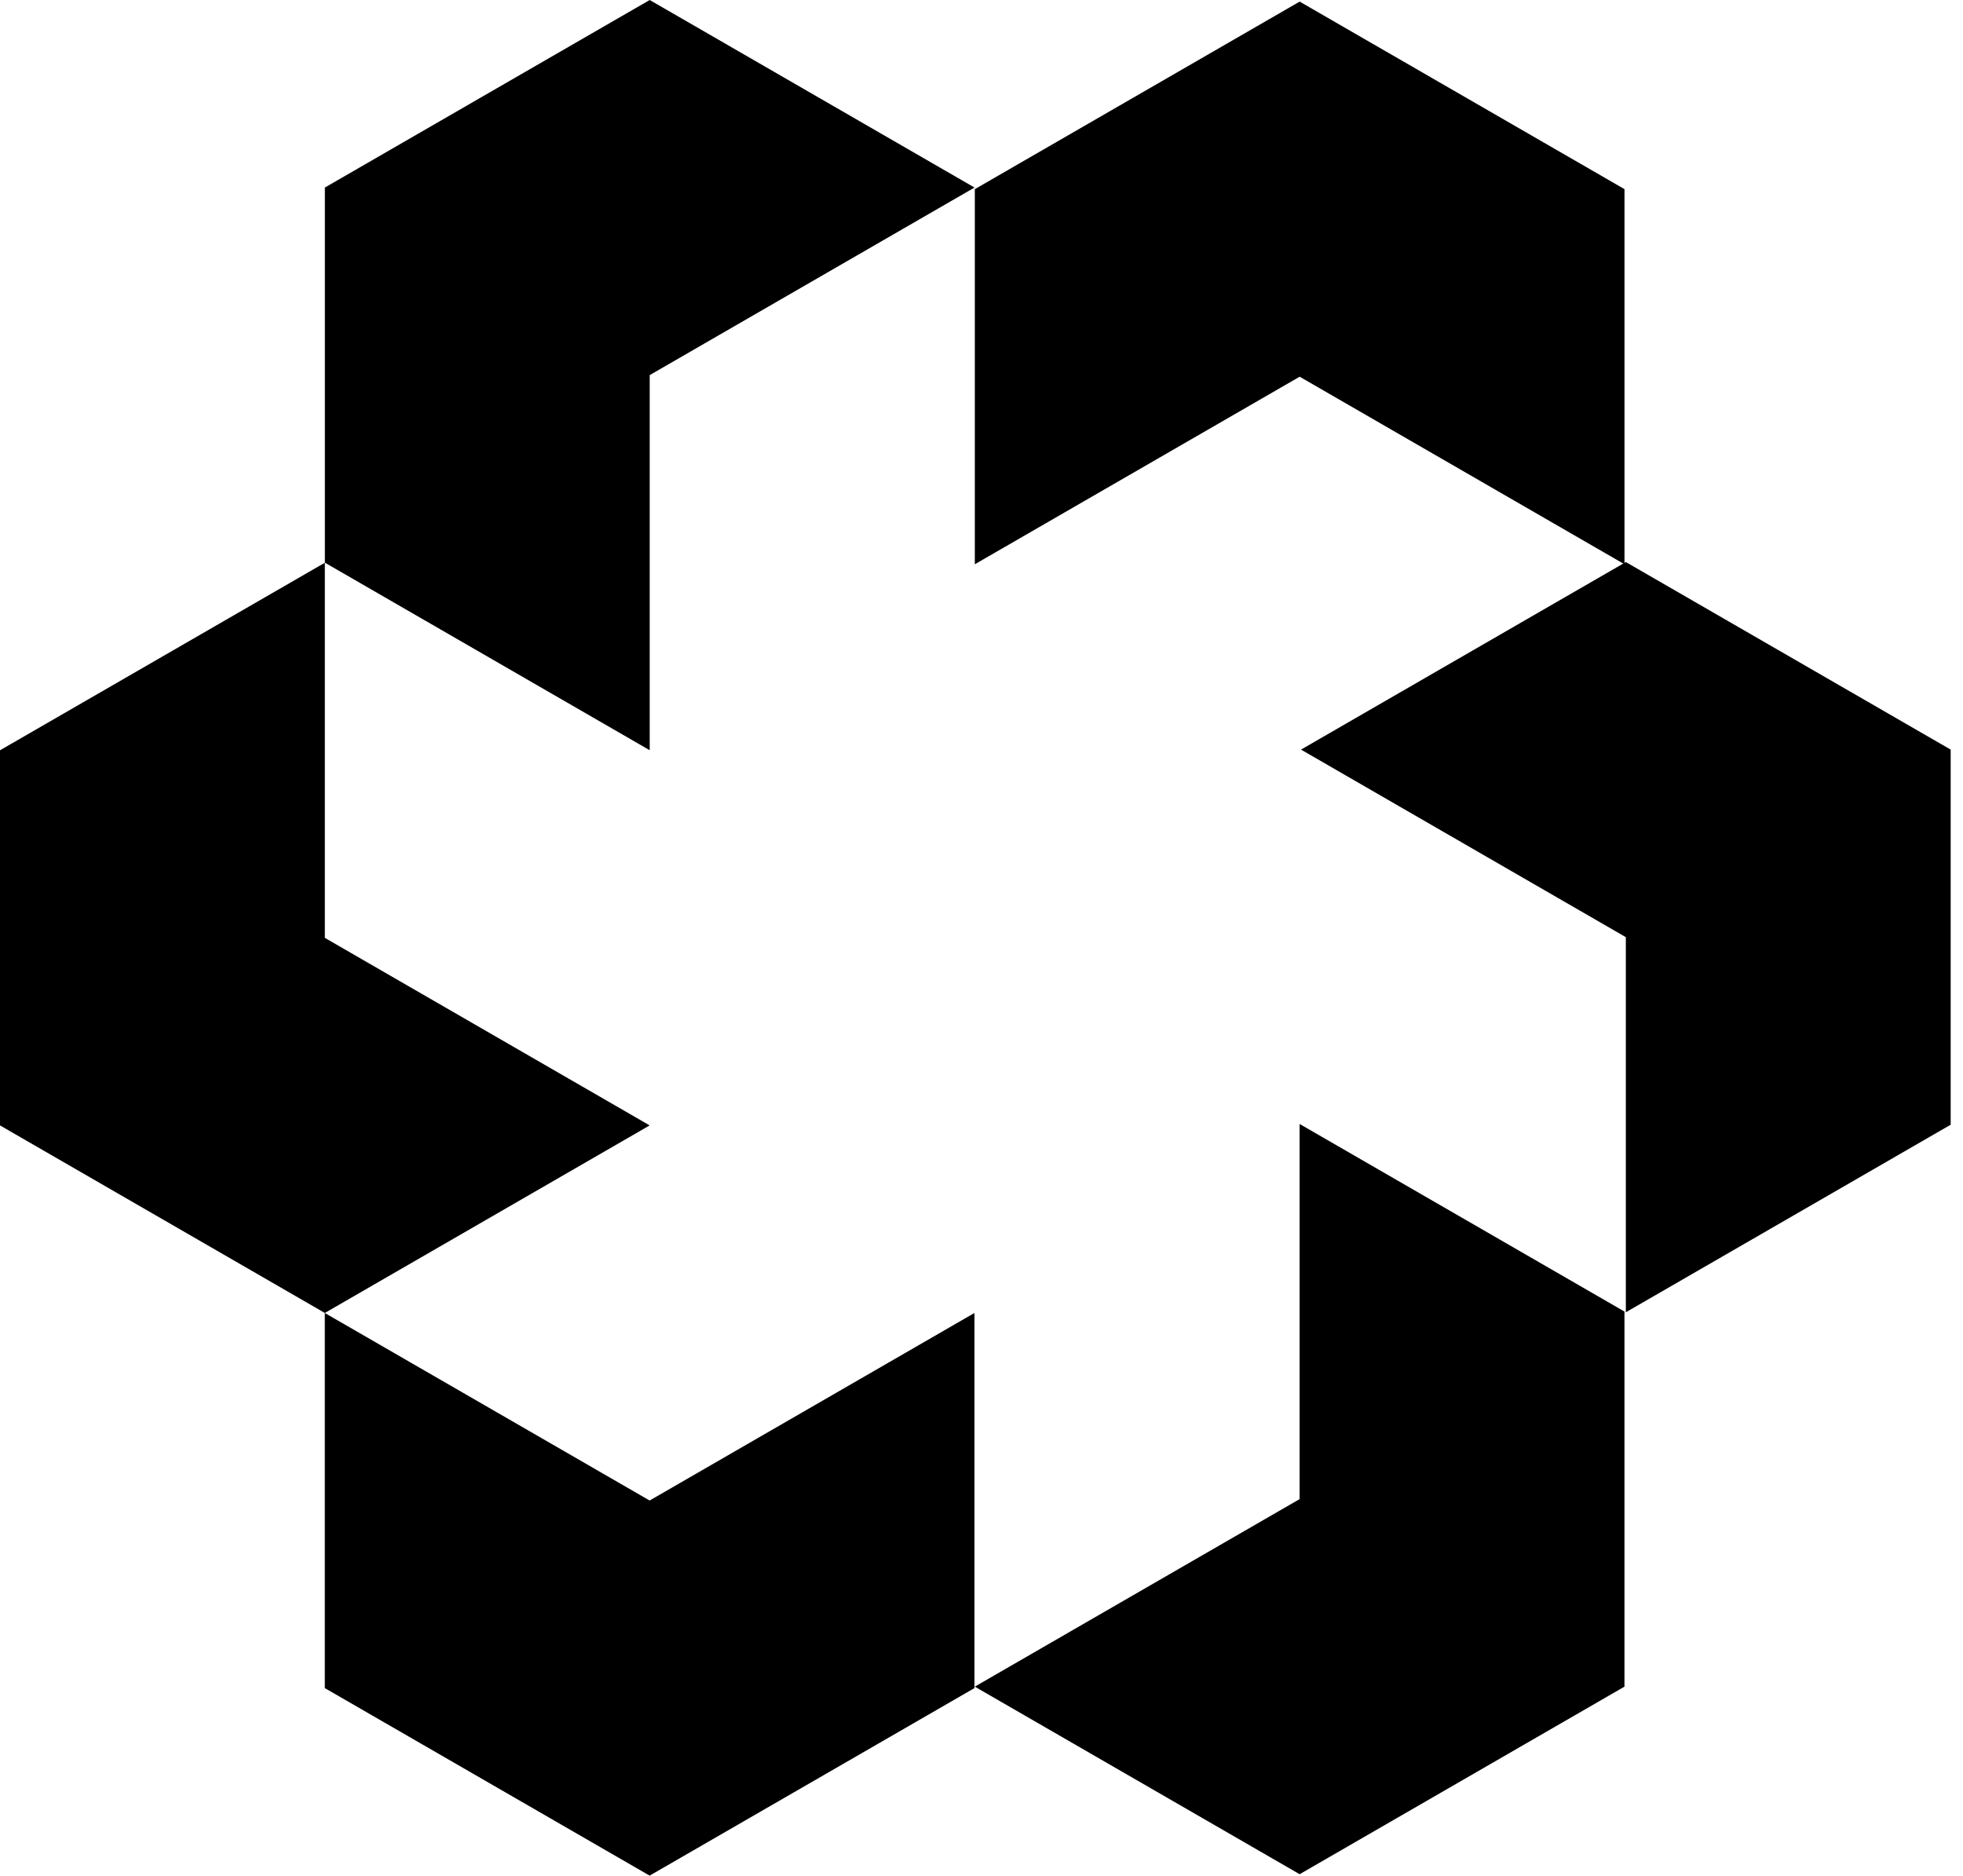<svg width="157" height="150" viewBox="0 0 157 150" fill="none" xmlns="http://www.w3.org/2000/svg">
<path d="M25.983 14.999L51.963 0L77.942 14.999L51.963 29.999L51.963 59.998L25.983 44.998L25.983 14.999Z" fill="black"/>
<path d="M51.957 150L25.977 135.001L25.977 105.002L51.957 120.001L77.937 105.002L77.937 135.001L51.957 150Z" fill="black"/>
<path d="M1.17804e-07 90.002L0 60.003L25.98 45.004L25.98 75.003L51.959 90.002L25.98 105.002L1.17804e-07 90.002Z" fill="black"/>
<path d="M129.924 134.886L103.944 149.886L77.964 134.886L103.944 119.887L103.944 89.888L129.924 104.888V134.886Z" fill="black"/>
<path d="M103.946 0.128L129.926 15.127V45.126L103.946 30.126L77.966 45.126V15.127L103.946 0.128Z" fill="black"/>
<path d="M156.014 59.948L156.014 89.947L130.034 104.946L130.034 74.948L104.055 59.948L130.034 44.949L156.014 59.948Z" fill="black"/>
</svg>
